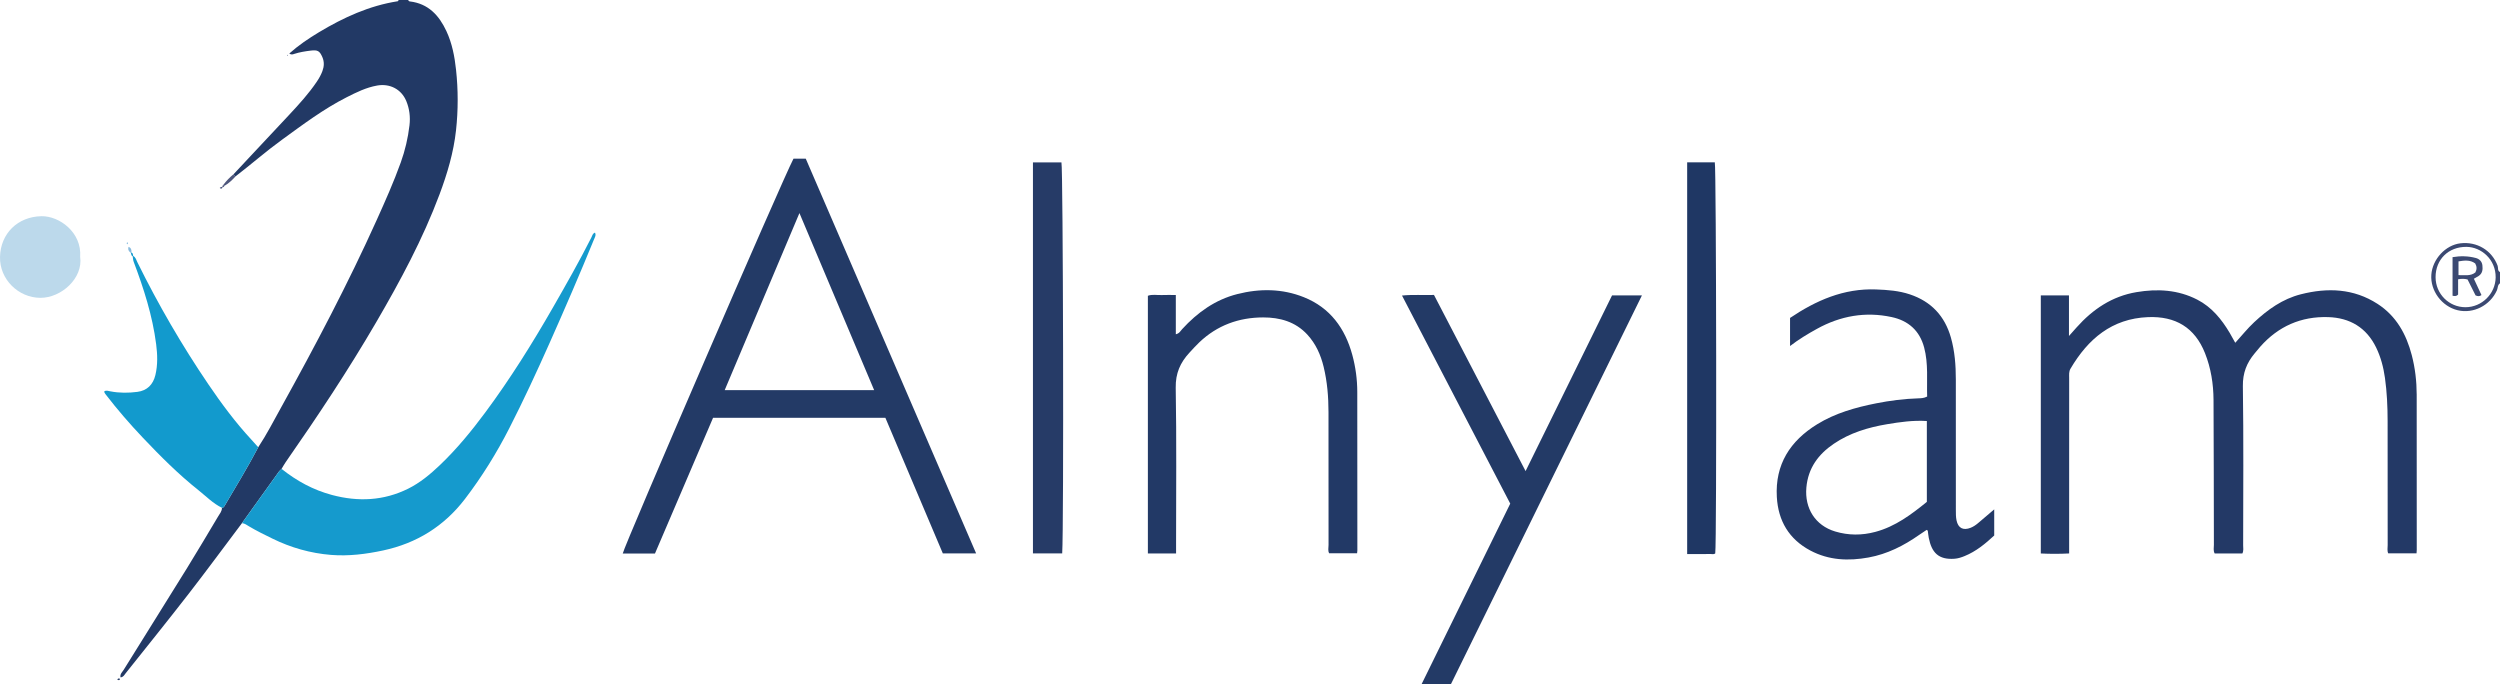<?xml version="1.0" encoding="iso-8859-1"?>
<!-- Generator: Adobe Illustrator 27.0.0, SVG Export Plug-In . SVG Version: 6.00 Build 0)  -->
<svg version="1.1" id="Layer_1" xmlns="http://www.w3.org/2000/svg" xmlns:xlink="http://www.w3.org/1999/xlink" x="0px" y="0px"
	 viewBox="0 0 1562.059 427.437" style="enable-background:new 0 0 1562.059 427.437;" xml:space="preserve">
<g>
	<path style="fill:#223965;" d="M255.059,0c0.171,0.499,0.491,0.832,1.033,0.896c11.541,1.363,18.259,8.731,22.845,18.577
		c3.547,7.615,5.11,15.787,6.004,24.078c1.361,12.63,1.372,25.281-0.012,37.907c-1.513,13.797-5.446,27.013-10.282,39.948
		c-10.448,27.942-24.539,54.104-39.515,79.811c-17.508,30.053-36.741,58.994-56.614,87.518c-0.943,1.353-1.729,2.816-2.588,4.228
		c-0.565,0.581-1.214,1.102-1.682,1.753c-7.706,10.714-15.389,21.443-23.077,32.17c-11.099,14.744-22.033,29.617-33.341,44.199
		c-12.943,16.691-26.21,33.131-39.366,49.657c-0.791,0.994-1.375,2.339-3.153,2.517c-0.494-2.07,1.097-3.326,1.961-4.716
		c13.228-21.309,26.577-42.543,39.775-63.871c6.553-10.589,12.861-21.33,19.262-32.013c1.01-1.687,2.4-3.222,2.375-5.373
		c0.749-0.004,1.212-0.463,1.553-1.046c7.139-12.203,14.575-24.236,21.122-36.779c5.313-8.043,9.713-16.618,14.375-25.031
		c21.245-38.341,41.683-77.101,59.704-117.088c5.317-11.798,10.581-23.617,14.967-35.809c2.713-7.542,4.522-15.285,5.455-23.224
		c0.611-5.201,0.002-10.336-2.013-15.184c-3.076-7.4-10.29-11.083-18.228-9.668c-6.809,1.214-12.899,4.22-18.975,7.299
		c-14.459,7.326-27.339,17.053-40.397,26.516c-9.975,7.228-19.232,15.361-28.989,22.861c-0.685-0.18-1.134-0.599-1.302-1.298
		c11.596-12.379,23.211-24.74,34.779-37.145c6.125-6.569,12.186-13.197,17.226-20.676c1.398-2.075,2.604-4.239,3.482-6.585
		c1.089-2.911,1.236-5.813-0.021-8.72c-1.701-3.934-2.964-4.618-7.282-4.085c-3.467,0.428-6.903,0.963-10.242,2.043
		c-0.877,0.284-1.84,0.765-3.127-0.246c5.774-5.144,12.063-9.402,18.582-13.311c15.323-9.186,31.375-16.563,49.229-19.339
		c0.195-0.03,0.32-0.505,0.478-0.772C251.059,0,253.059,0,255.059,0z"/>
	<path style="fill:#3B4972;" d="M1562.059,177c-1.579,1.041-1.274,2.927-1.923,4.384c-4.212,9.463-14.723,14.839-24.563,12.451
		c-9.882-2.398-17.122-12.165-16.422-22.151c0.683-9.731,8.846-18.56,18.177-19.657c10.422-1.226,19.723,4.488,23.25,14.023
		c0.482,1.304-0.218,3.115,1.481,3.951C1562.059,172.333,1562.059,174.667,1562.059,177z M1521.807,173.213
		c0.023,10.384,8.336,18.734,18.658,18.742c10.31,0.008,18.745-8.442,18.882-18.6c0.152-11.202-8.959-19.025-18.224-19.107
		C1529.857,154.148,1521.781,162.121,1521.807,173.213z"/>
	<path style="fill:#233966;" d="M1396.641,214.183c4.108-4.497,7.621-8.933,11.755-12.797c8.488-7.933,17.78-14.601,29.204-17.505
		c16.725-4.251,33.014-3.67,47.979,6.01c11.666,7.546,17.931,18.899,21.35,32.01c2.107,8.081,3.064,16.349,3.079,24.69
		c0.057,32.327,0.036,64.655,0.037,96.982c0,0.638-0.08,1.276-0.139,2.167c-5.896,0-11.644,0-17.692,0
		c-0.747-1.62-0.335-3.461-0.338-5.208c-0.034-25.829-0.001-51.657-0.036-77.486c-0.012-8.995-0.409-17.975-1.66-26.899
		c-0.928-6.622-2.612-13.062-5.539-19.06c-6.052-12.4-16.371-18.534-29.933-18.95c-16.956-0.521-31.158,5.735-42.439,18.468
		c-1.214,1.371-2.354,2.807-3.53,4.212c-4.944,5.908-7.459,12.252-7.341,20.417c0.478,33.154,0.205,66.318,0.176,99.479
		c-0.001,1.627,0.399,3.318-0.472,5.089c-5.715,0-11.485,0-17.326,0c-0.983-1.77-0.48-3.635-0.486-5.402
		c-0.088-30.16-0.038-60.322-0.227-90.481c-0.063-10.021-1.601-19.888-5.335-29.276c-6.37-16.014-18.435-23.191-35.62-22.497
		c-22.546,0.911-37.446,13.618-48.39,32.176c-1.124,1.906-0.853,3.856-0.854,5.814c-0.023,34.66-0.017,69.321-0.016,103.981
		c0,1.799,0,3.598,0,5.688c-6.125,0.317-11.85,0.313-17.704,0.016c0-53.871,0-107.444,0-161.255c5.828,0,11.425,0,17.594,0
		c0,8.089,0,16.112,0,25.366c2.15-2.421,3.441-3.88,4.737-5.334c10.134-11.37,22.206-19.509,37.488-22.075
		c13.073-2.195,25.874-1.509,37.915,4.679c9.058,4.655,15.204,12.243,20.304,20.8
		C1394.289,209.857,1395.295,211.769,1396.641,214.183z"/>
	<path style="fill:#233A66;" d="M445.534,261.065c-12.142,28.366-24.211,56.562-36.297,84.798c-6.852,0-13.485,0-20.134,0
		c0.454-3.961,100.391-235.006,106.683-246.705c2.376,0,4.844,0,7.679,0c35.393,82.006,70.822,164.098,106.439,246.623
		c-7.279,0-13.887,0-20.808,0c-11.929-28.158-23.894-56.401-35.889-84.717C517.354,261.065,481.714,261.065,445.534,261.065z
		 M499.505,133.138c-15.79,37.407-31.203,73.917-46.705,110.641c31.309,0,62.154,0,93.396,0
		C530.658,206.958,515.302,170.57,499.505,133.138z"/>
	<path style="fill:#233966;" d="M1246.035,318.264c0,6.048,0,11.031,0,16.331c-5.497,5.085-11.332,9.945-18.547,12.864
		c-2.003,0.811-4.018,1.493-6.228,1.656c-10.08,0.744-14.311-3.882-16.125-13.081c-0.288-1.461-0.399-2.957-0.617-4.433
		c-0.016-0.109-0.239-0.188-0.696-0.523c-1.469,0.982-3.096,2.026-4.677,3.135c-9.617,6.751-19.927,11.974-31.59,14.109
		c-12.569,2.302-24.855,1.789-36.409-4.343c-13.383-7.103-20.101-18.585-20.938-33.437c-1.146-20.332,8.297-35.045,25.203-45.453
		c11.342-6.982,23.934-10.513,36.865-13.081c8.666-1.721,17.392-2.834,26.227-3.112c1.796-0.057,3.63-0.087,5.63-1.126
		c-0.329-10.156,0.831-20.461-1.877-30.631c-2.831-10.632-9.904-16.789-20.283-19.029c-16.44-3.548-32.034-0.752-46.715,7.363
		c-5.656,3.126-11.201,6.431-16.793,10.727c0-6.174,0-11.716,0-17.551c16.199-10.902,33.52-18.568,53.751-17.803
		c7.178,0.271,14.245,0.78,21.127,3.085c13.361,4.474,21.816,13.539,25.63,26.998c2.425,8.556,3.081,17.339,3.076,26.195
		c-0.013,27.159-0.011,54.318,0.014,81.477c0.002,2.156-0.022,4.363,0.403,6.457c1.002,4.932,4.174,6.559,8.872,4.69
		c1.859-0.74,3.486-1.922,5.011-3.239C1239.337,323.928,1242.361,321.387,1246.035,318.264z M1203.941,263.057
		c-8.698-0.525-16.76,0.643-24.786,1.985c-11.887,1.988-23.32,5.425-33.392,12.268c-9.628,6.542-16.021,15.149-17.098,27.287
		c-1.155,13.018,5.546,23.745,18.008,27.491c8.293,2.493,16.628,2.499,25.055,0.255c12.569-3.347,22.542-10.932,32.213-18.751
		C1203.941,296.639,1203.941,280.033,1203.941,263.057z"/>
	<path style="fill:#223966;" d="M734.842,345.802c-6.092,0-11.696,0-17.62,0c0-53.61,0-107.175,0-160.997
		c2.759-1.033,5.754-0.324,8.669-0.451c2.794-0.122,5.598-0.026,8.786-0.026c0,8.346,0,16.278,0,24.534
		c2.227-0.49,2.935-2.087,3.96-3.204c9.524-10.386,20.608-18.383,34.437-21.898c14.038-3.568,28.099-3.476,41.649,1.958
		c16.375,6.567,25.714,19.411,30.233,36.053c2.056,7.572,3.1,15.32,3.105,23.185c0.023,32.997,0.041,65.994,0.053,98.991
		c0,0.482-0.092,0.965-0.172,1.751c-5.752,0-11.496,0-17.442,0c-0.913-1.564-0.387-3.43-0.39-5.185
		c-0.042-27.664-0.024-55.328-0.034-82.993c-0.003-9.518-0.776-18.964-3.017-28.237c-1.821-7.537-4.909-14.474-10.242-20.247
		c-7.438-8.052-17.152-10.711-27.564-10.698c-15.196,0.019-28.732,4.93-39.892,15.561c-2.168,2.066-4.173,4.307-6.208,6.508
		c-5.7,6.166-8.695,12.872-8.538,21.863c0.573,32.654,0.225,65.324,0.224,97.987C734.842,341.911,734.842,343.565,734.842,345.802z"
		/>
	<path style="fill:#233A66;" d="M906.594,427.437c-6.247,0-12.013,0-18.34,0c18.562-37.793,36.92-75.172,55.382-112.761
		c-22.465-43.186-44.91-86.335-67.632-130.015c6.845-0.684,13.217-0.16,19.983-0.37c18.904,36.354,37.799,72.691,57.232,110.061
		c18.272-37.129,36.109-73.375,54.026-109.781c6.029,0,11.973,0,18.669,0C986.081,265.647,946.378,346.46,906.594,427.437z"/>
	<path style="fill:#159ACD;" d="M151.17,326.887c7.688-10.726,15.371-21.456,23.077-32.17c0.468-0.651,1.117-1.172,1.682-1.753
		c9.44,7.536,19.796,13.195,31.568,16.325c16.331,4.341,32.208,3.613,47.43-3.899c7.48-3.691,13.916-9.057,19.945-14.802
		c10.501-10.007,19.668-21.191,28.295-32.818c15.552-20.96,29.362-43.054,42.343-65.671c8.26-14.392,16.456-28.824,23.954-43.638
		c0.569-1.123,0.792-2.609,2.296-3.106c0.814,1.574-0.062,2.866-0.624,4.238c-8.909,21.775-18.237,43.369-27.807,64.863
		c-7.962,17.883-16.19,35.631-25.086,53.069c-7.94,15.564-17.12,30.361-27.723,44.236c-13.01,17.024-30.163,27.672-51.092,32.167
		c-10.742,2.307-21.657,3.677-32.612,2.791c-12.787-1.035-25.033-4.503-36.605-10.196c-4.915-2.418-9.847-4.789-14.55-7.611
		C154.252,328.066,152.918,327.005,151.17,326.887z"/>
	<path style="fill:#129ACD;" d="M161.358,279.462c-6.547,12.543-13.983,24.576-21.122,36.779c-0.341,0.582-0.803,1.042-1.553,1.046
		c-5.6-2.72-9.901-7.197-14.684-10.998c-12.522-9.952-23.807-21.257-34.788-32.842c-8.223-8.675-16.055-17.715-23.339-27.211
		c-0.411-0.536-0.807-1.054-0.657-1.823c1.266-0.642,2.497-0.139,3.792,0.113c5.6,1.089,11.296,1.056,16.88,0.317
		c5.982-0.792,9.759-4.482,11.198-10.497c1.534-6.411,1.306-12.849,0.479-19.286c-2.29-17.822-7.747-34.788-14.057-51.521
		c-0.399-1.058-0.409-2.264-0.6-3.401c0,0,0.27-0.246,0.27-0.246c1.633,0.856,1.991,2.617,2.699,4.052
		c13.013,26.389,27.752,51.785,44.272,76.116c8.207,12.088,16.917,23.846,26.885,34.597
		C158.498,276.237,159.917,277.859,161.358,279.462z"/>
	<path style="fill:#263B67;" d="M663.684,345.772c-6.234,0-12.153,0-18.277,0c0-81.472,0-162.703,0-244.299
		c5.929,0,11.841,0,17.81,0C664.253,105.123,664.756,329.471,663.684,345.772z"/>
	<path style="fill:#1F3764;" d="M1071.723,345.8c-0.858,0.701-1.898,0.359-2.851,0.368c-4.801,0.043-9.603,0.02-14.692,0.02
		c0-81.698,0-163.075,0-244.757c5.73,0,11.484,0,17.272,0C1072.397,104.777,1072.691,339.102,1071.723,345.8z"/>
	<path style="fill:#BCD9EB;" d="M50.085,160.435c1.949,13.391-11.78,25.716-24.886,25.661
		c-13.703-0.057-25.518-11.574-25.192-25.587c0.341-14.672,11.116-25.147,25.897-25.422
		C37.032,134.88,51.185,145.155,50.085,160.435z"/>
	<path style="fill:#4D567C;" d="M145.954,108.836c0.168,0.699,0.616,1.118,1.302,1.298c-2.115,2.283-4.306,4.478-7.064,6.003
		c-0.204-0.227-0.429-0.431-0.675-0.611C141.381,113.026,143.547,110.815,145.954,108.836z"/>
	<path style="fill:#86BADE;" d="M81.768,158.048c-1.256-0.927-2.043-2.033-1.438-3.832c1.694,0.709,1.926,2.007,1.778,3.502
		l-0.064,0.275L81.768,158.048z"/>
	<path style="fill:#4D567C;" d="M139.067,117.007c-0.388,0.989-0.953,1.2-1.771,0.419c0.503-0.462,0.986-0.898,1.702-0.476
		L139.067,117.007z"/>
	<path style="fill:#86BADE;" d="M79.575,151.342c0.419,0.383,0.514,0.791,0.088,1.294C78.901,152.25,79.097,151.813,79.575,151.342z
		"/>
	<path style="fill:#129ACD;" d="M82.108,157.717c0.927,0.445,1.046,1.286,1.069,2.175l-0.27,0.246
		c-1.014-0.351-0.842-1.349-1.139-2.091l0.277-0.056L82.108,157.717z"/>
	<path style="fill:#223965;" d="M73.197,424.454c0.407-0.237,0.733-0.513,1.105-0.606c0.177-0.044,0.441,0.26,0.665,0.407
		c-0.121,0.476-0.405,0.793-0.913,0.698C73.793,424.904,73.567,424.678,73.197,424.454z"/>
	<path style="fill:#223965;" d="M180.012,34.526c-0.131,0.077-0.256,0.211-0.362,0.197c-0.107-0.014-0.194-0.175-0.29-0.272
		c0.117-0.07,0.242-0.204,0.35-0.192C179.818,34.271,179.91,34.429,180.012,34.526z"/>
	<path style="fill:#4D567C;" d="M138.999,116.95c-0.279-0.639,0.106-1.036,0.518-1.424c0.246,0.18,0.471,0.384,0.675,0.611
		c-0.174,0.549-0.542,0.849-1.124,0.869L138.999,116.95z"/>
	<path style="fill:#3B4972;" d="M1545.738,174.171c1.701,3.653,3.23,6.937,4.742,10.184c-1.232,0.946-2.322,0.793-3.687,0.224
		c-1.616-3.219-3.32-6.616-5.005-9.973c-1.951-0.504-3.715-0.483-5.901-0.104c0,3.435,0,6.699,0,9.526
		c-1.244,1.302-2.225,0.972-3.474,0.752c0-7.883,0-15.814,0-24.105c4.812-0.827,9.724-0.767,14.544,0.525
		c2.149,0.576,3.812,2.108,4.101,4.552c0.305,2.574,0.117,5.038-2.322,6.665C1547.924,172.96,1547.05,173.409,1545.738,174.171z
		 M1546.564,164.6c-3.178-2.364-6.843-1.862-10.435-1.284c0,2.988,0,5.692,0,8.602c3.88-0.087,7.547,0.743,10.549-1.706
		C1547.672,168.274,1547.66,166.547,1546.564,164.6z"/>
</g>
</svg>
